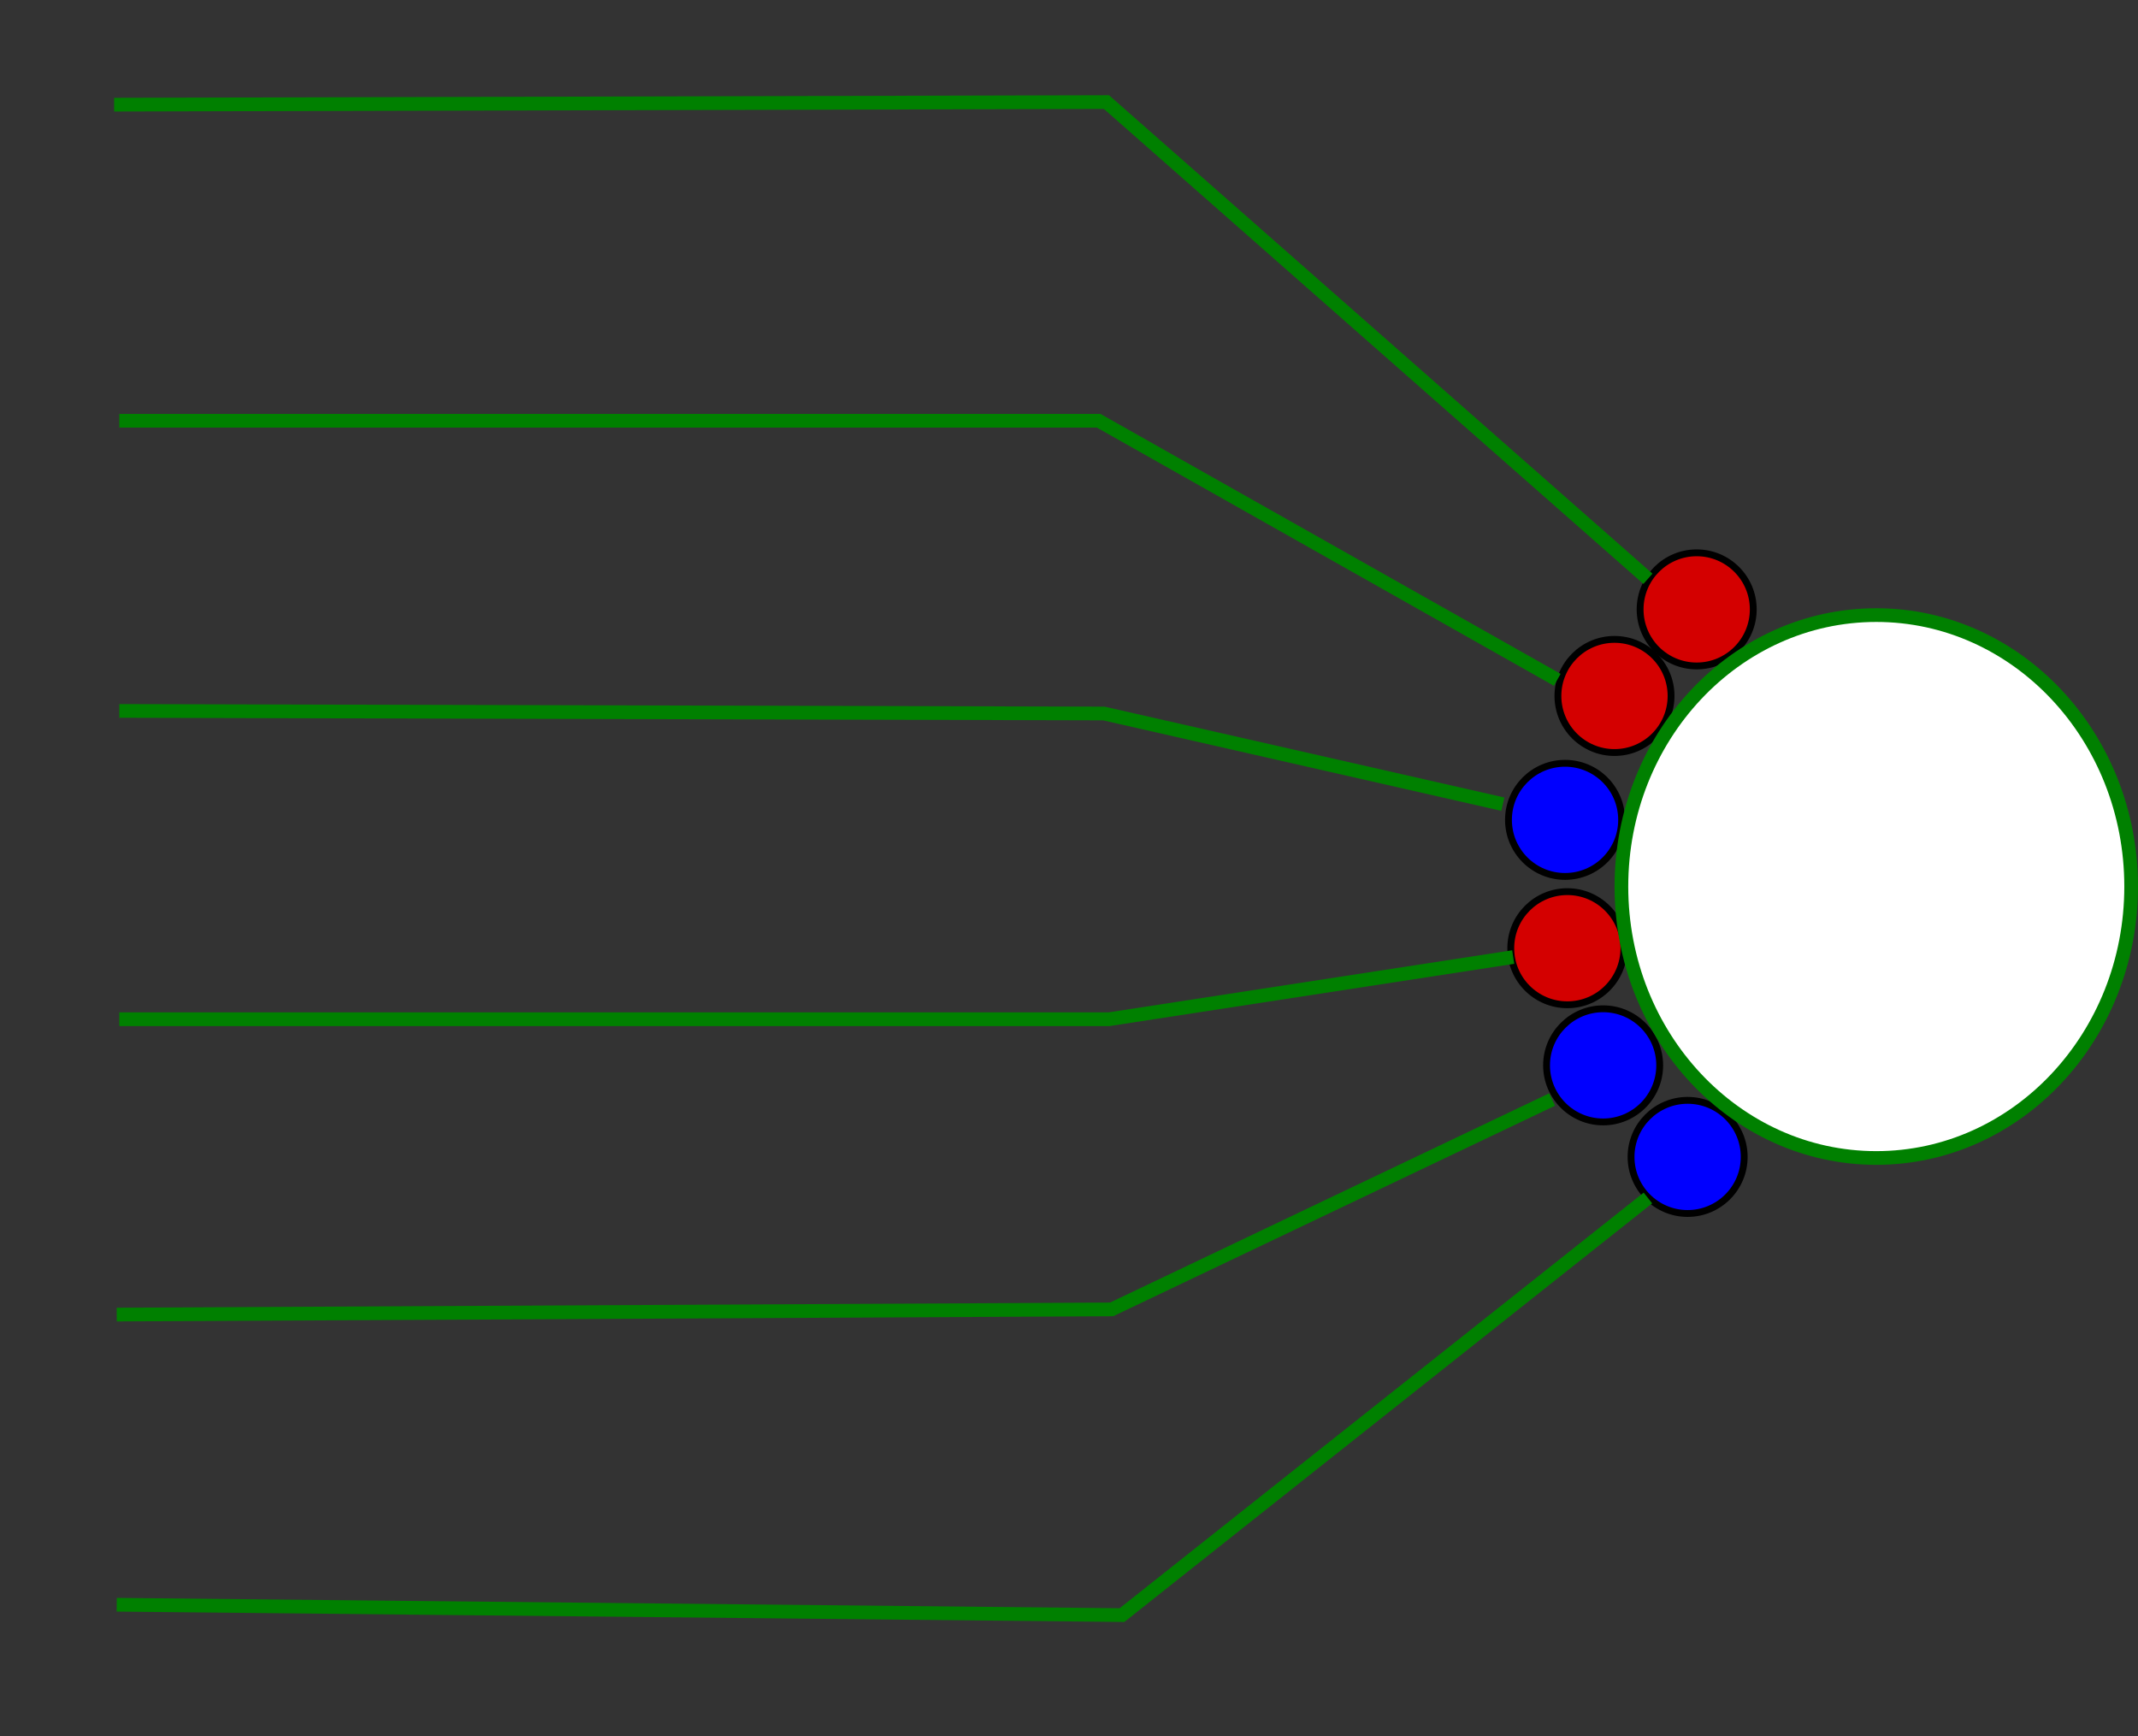 <?xml version="1.0" encoding="UTF-8" standalone="no"?>
<!-- Created with Inkscape (http://www.inkscape.org/) -->

<svg
   xmlns:dc="http://purl.org/dc/elements/1.1/"
   xmlns:cc="http://creativecommons.org/ns#"
   xmlns:rdf="http://www.w3.org/1999/02/22-rdf-syntax-ns#"
   xmlns:svg="http://www.w3.org/2000/svg"
   xmlns="http://www.w3.org/2000/svg"
   xmlns:sodipodi="http://sodipodi.sourceforge.net/DTD/sodipodi-0.dtd"
   xmlns:inkscape="http://www.inkscape.org/namespaces/inkscape"
   width="176.276mm"
   height="143.17mm"
   viewBox="0 0 624.6 507.297"
   id="svg4271"
   version="1.1"
   inkscape:version="0.91 r13725"
   sodipodi:docname="perceptron3.svg">
  <rect x="0" y="0" width="624.6" height="507.297" fill="#333333" stroke="none"/>
  <defs
     id="defs4273">
    <marker
       inkscape:stockid="Arrow1Send"
       orient="auto"
       refY="0"
       refX="0"
       id="Arrow1Send-2"
       style="overflow:visible"
       inkscape:isstock="true">
      <path
         inkscape:connector-curvature="0"
         id="path4448-4"
         d="M 0,0 5,-5 -12.5,0 5,5 0,0 Z"
         style="fill:#000080;fill-opacity:1;fill-rule:evenodd;stroke:#000080;stroke-width:1pt;stroke-opacity:1"
         transform="matrix(-0.2,0,0,-0.2,-1.2,0)" />
    </marker>
    <marker
       inkscape:stockid="Arrow1Send"
       orient="auto"
       refY="0"
       refX="0"
       id="Arrow1Send-9-3"
       style="overflow:visible"
       inkscape:isstock="true">
      <path
         inkscape:connector-curvature="0"
         id="path4448-0-9"
         d="M 0,0 5,-5 -12.5,0 5,5 0,0 Z"
         style="fill:#000080;fill-opacity:1;fill-rule:evenodd;stroke:#000080;stroke-width:1pt;stroke-opacity:1"
         transform="matrix(-0.2,0,0,-0.2,-1.2,0)" />
    </marker>
    <marker
       inkscape:stockid="Arrow1Send"
       orient="auto"
       refY="0"
       refX="0"
       id="Arrow1Send-2-8"
       style="overflow:visible"
       inkscape:isstock="true">
      <path
         inkscape:connector-curvature="0"
         id="path4448-4-2"
         d="M 0,0 5,-5 -12.5,0 5,5 0,0 Z"
         style="fill:#aa0000;fill-opacity:1;fill-rule:evenodd;stroke:#aa0000;stroke-width:1pt;stroke-opacity:1"
         transform="matrix(-0.2,0,0,-0.2,-1.2,0)" />
    </marker>
    <marker
       inkscape:stockid="Arrow1Send"
       orient="auto"
       refY="0"
       refX="0"
       id="Arrow1Send-2-1"
       style="overflow:visible"
       inkscape:isstock="true">
      <path
         inkscape:connector-curvature="0"
         id="path4448-4-7"
         d="M 0,0 5,-5 -12.5,0 5,5 0,0 Z"
         style="fill:#aa0000;fill-opacity:1;fill-rule:evenodd;stroke:#aa0000;stroke-width:1pt;stroke-opacity:1"
         transform="matrix(-0.2,0,0,-0.2,-1.2,0)" />
    </marker>
    <marker
       inkscape:stockid="Arrow1Send"
       orient="auto"
       refY="0"
       refX="0"
       id="Arrow1Send-9-3-2"
       style="overflow:visible"
       inkscape:isstock="true">
      <path
         inkscape:connector-curvature="0"
         id="path4448-0-9-7"
         d="M 0,0 5,-5 -12.5,0 5,5 0,0 Z"
         style="fill:#000080;fill-opacity:1;fill-rule:evenodd;stroke:#000080;stroke-width:1pt;stroke-opacity:1"
         transform="matrix(-0.2,0,0,-0.2,-1.2,0)" />
    </marker>
    <marker
       inkscape:stockid="Arrow1Send"
       orient="auto"
       refY="0"
       refX="0"
       id="Arrow1Send-9-3-3"
       style="overflow:visible"
       inkscape:isstock="true">
      <path
         inkscape:connector-curvature="0"
         id="path4448-0-9-9"
         d="M 0,0 5,-5 -12.5,0 5,5 0,0 Z"
         style="fill:#aa0000;fill-opacity:1;fill-rule:evenodd;stroke:#aa0000;stroke-width:1pt;stroke-opacity:1"
         transform="matrix(-0.2,0,0,-0.2,-1.2,0)" />
    </marker>
  </defs>
  <sodipodi:namedview
     id="base"
     pagecolor="#ffffff"
     bordercolor="#666666"
     borderopacity="1.0"
     inkscape:pageopacity="0.0"
     inkscape:pageshadow="2"
     inkscape:zoom="1.3112399"
     inkscape:cx="182.27022"
     inkscape:cy="253.6484"
     inkscape:document-units="px"
     inkscape:current-layer="layer1"
     showgrid="false"
     inkscape:window-width="1299"
     inkscape:window-height="1119"
     inkscape:window-x="3627"
     inkscape:window-y="238"
     inkscape:window-maximized="0"
     fit-margin-top="0"
     fit-margin-left="0"
     fit-margin-right="0"
     fit-margin-bottom="0" />
  <g
     inkscape:label="Layer 1"
     inkscape:groupmode="layer"
     id="layer1"
     transform="translate(-113.126,-320.557)">
    <circle
       style="fill:#d40000;stroke:#000000;stroke-width:2;stroke-miterlimit:4;stroke-dasharray:none;stroke-dashoffset:0"
       id="path4290-3-6-3"
       cx="608.799"
       cy="498.591"
       r="16.527"
       inkscape:transform-center-x="28.324449"
       inkscape:transform-center-y="-40.307869" />
    <circle
       style="fill:#d40000;stroke:#000000;stroke-width:2;stroke-miterlimit:4;stroke-dasharray:none;stroke-dashoffset:0"
       id="path4290-3-6-3-5-3-5"
       cx="584.787"
       cy="523.882"
       r="16.527"
       inkscape:transform-center-x="61.006505"
       inkscape:transform-center-y="20.698635" />
    <circle
       style="fill:#0000ff;stroke:#000000;stroke-width:2;stroke-miterlimit:4;stroke-dasharray:none;stroke-dashoffset:0"
       id="path4290-3-6-3-5-3-5-1"
       cx="570.342"
       cy="560.082"
       r="16.527" />
    <circle
       style="fill:#0000ff;stroke:#000000;stroke-width:2;stroke-miterlimit:4;stroke-dasharray:none;stroke-dashoffset:0"
       id="path4290-3-6-3-5-3-5-3"
       cx="581.468"
       cy="631.804"
       r="16.527" />
    <circle
       style="fill:#d40000;stroke:#000000;stroke-width:2;stroke-miterlimit:4;stroke-dasharray:none;stroke-dashoffset:0"
       id="path4290-3-6-3-6"
       cx="571.013"
       cy="597.579"
       r="16.527"
       inkscape:transform-center-x="28.324449"
       inkscape:transform-center-y="-40.307869" />
    <circle
       style="fill:#0000ff;stroke:#000000;stroke-width:2;stroke-miterlimit:4;stroke-dasharray:none;stroke-dashoffset:0"
       id="path4290-3-6-3-0"
       cx="606.153"
       cy="658.551"
       r="16.527"
       inkscape:transform-center-x="28.324449"
       inkscape:transform-center-y="-40.307869" />
    <ellipse
       style="fill:#ffffff;stroke:#008000;stroke-width:4;stroke-miterlimit:4;stroke-dasharray:none;stroke-dashoffset:0"
       id="path4136-7"
       cx="661.267"
       cy="579.562"
       rx="74.459"
       ry="79.302" />
    <path
       style="fill:none;fill-rule:evenodd;stroke:#008000;stroke-width:4;stroke-linecap:butt;stroke-linejoin:miter;stroke-miterlimit:4;stroke-dasharray:none;stroke-opacity:1"
       d="M 594.558,489.65 436.364,350.378 146.467,351.135"
       id="path4206"
       inkscape:connector-curvature="0" />
    <path
       style="fill:none;fill-rule:evenodd;stroke:#008000;stroke-width:4;stroke-linecap:butt;stroke-linejoin:miter;stroke-miterlimit:4;stroke-dasharray:none;stroke-opacity:1"
       d="m 568.066,519.169 -133.973,-75.691 -286.112,0"
       id="path4208"
       inkscape:connector-curvature="0" />
    <path
       style="fill:none;fill-rule:evenodd;stroke:#008000;stroke-width:4;stroke-linecap:butt;stroke-linejoin:miter;stroke-miterlimit:4;stroke-dasharray:none;stroke-opacity:1"
       d="M 552.171,555.501 435.607,529.009 147.981,528.252"
       id="path4210"
       inkscape:connector-curvature="0" />
    <path
       style="fill:none;fill-rule:evenodd;stroke:#008000;stroke-width:4;stroke-linecap:butt;stroke-linejoin:miter;stroke-miterlimit:4;stroke-dasharray:none;stroke-opacity:1"
       d="m 555.199,600.159 -118.078,18.166 -289.14,0"
       id="path4212"
       inkscape:connector-curvature="0" />
    <path
       style="fill:none;fill-rule:evenodd;stroke:#008000;stroke-width:4;stroke-linecap:butt;stroke-linejoin:miter;stroke-miterlimit:4;stroke-dasharray:none;stroke-opacity:1"
       d="m 566.552,641.789 -128.675,61.31 -290.654,1.514"
       id="path4214"
       inkscape:connector-curvature="0" />
    <path
       style="fill:none;fill-rule:evenodd;stroke:#008000;stroke-width:4;stroke-linecap:butt;stroke-linejoin:miter;stroke-miterlimit:4;stroke-dasharray:none;stroke-opacity:1"
       d="M 594.558,670.552 440.905,792.414 147.224,789.387"
       id="path4216"
       inkscape:connector-curvature="0" />
  </g>
</svg>
